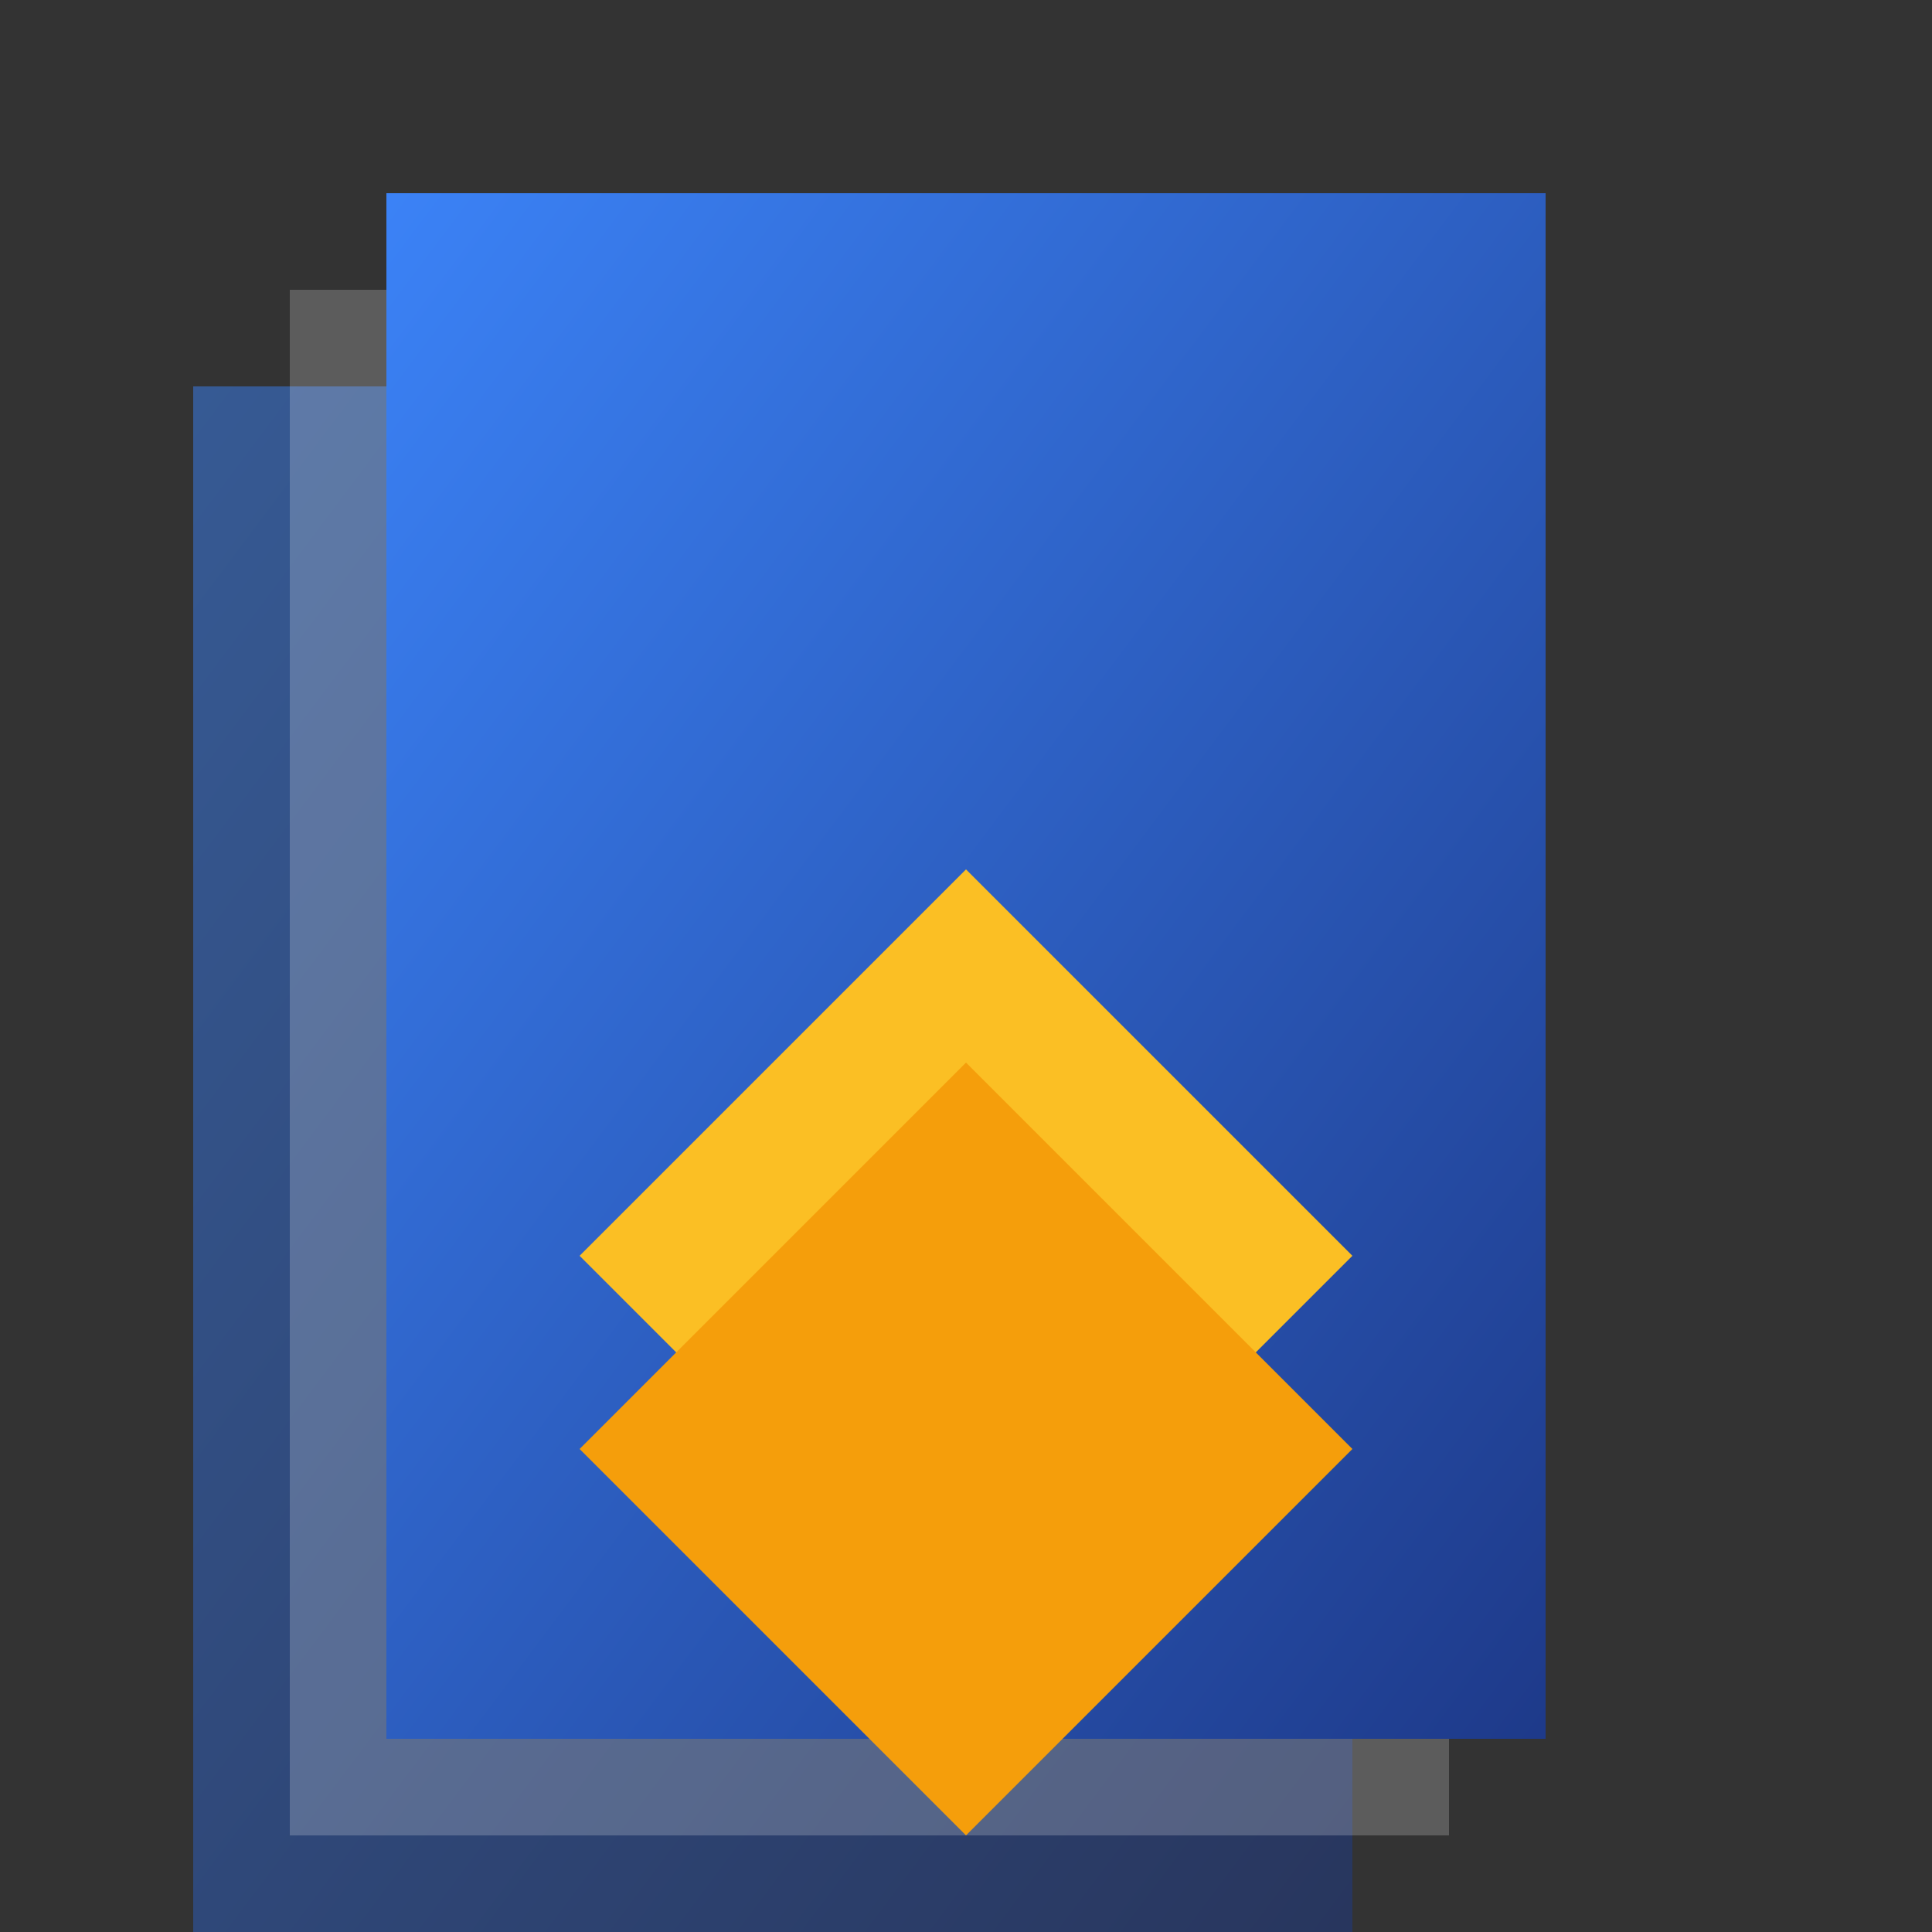 <svg width="100" height="100" viewBox="0 0 100 100" xmlns="http://www.w3.org/2000/svg">
    <rect x="0" y="0" width="100" height="100" fill="#333333" stroke="none"/>
    <!-- 
      Logo Mark untuk NotarisFlow
      - Tumpukan dokumen melambangkan pekerjaan notaris.
      - Panah maju (chevron) melambangkan alur kerja (flow) dan progres.
      - Dibuat dalam format SVG agar skalabel dan berkualitas tinggi.
    -->
    <defs>
        <linearGradient id="grad_blue" x1="0%" y1="0%" x2="100%" y2="100%">
            <stop offset="0%" style="stop-color:#3B82F6;stop-opacity:1" />
            <stop offset="100%" style="stop-color:#1E3A8A;stop-opacity:1" />
        </linearGradient>
    </defs>
    
    <!-- Lapisan dokumen belakang -->
    <path d="M10,20 H70 L70,100 H10 Z" fill="url(#grad_blue)" opacity="0.5" />
    
    <!-- Lapisan dokumen tengah -->
    <path d="M15,15 H75 L75,95 H15 Z" fill="#ffffff" opacity="0.2" />
    
    <!-- Lapisan dokumen depan -->
    <path d="M20,10 H80 L80,90 H20 Z" fill="url(#grad_blue)" />

    <!-- Panah progres (Flow) -->
    <path d="M30,65 L50,45 L70,65 L50,85 Z" fill="#FBBF24" />
    <path d="M30,75 L50,55 L70,75 L50,95 Z" fill="#F59E0B" />
</svg>

